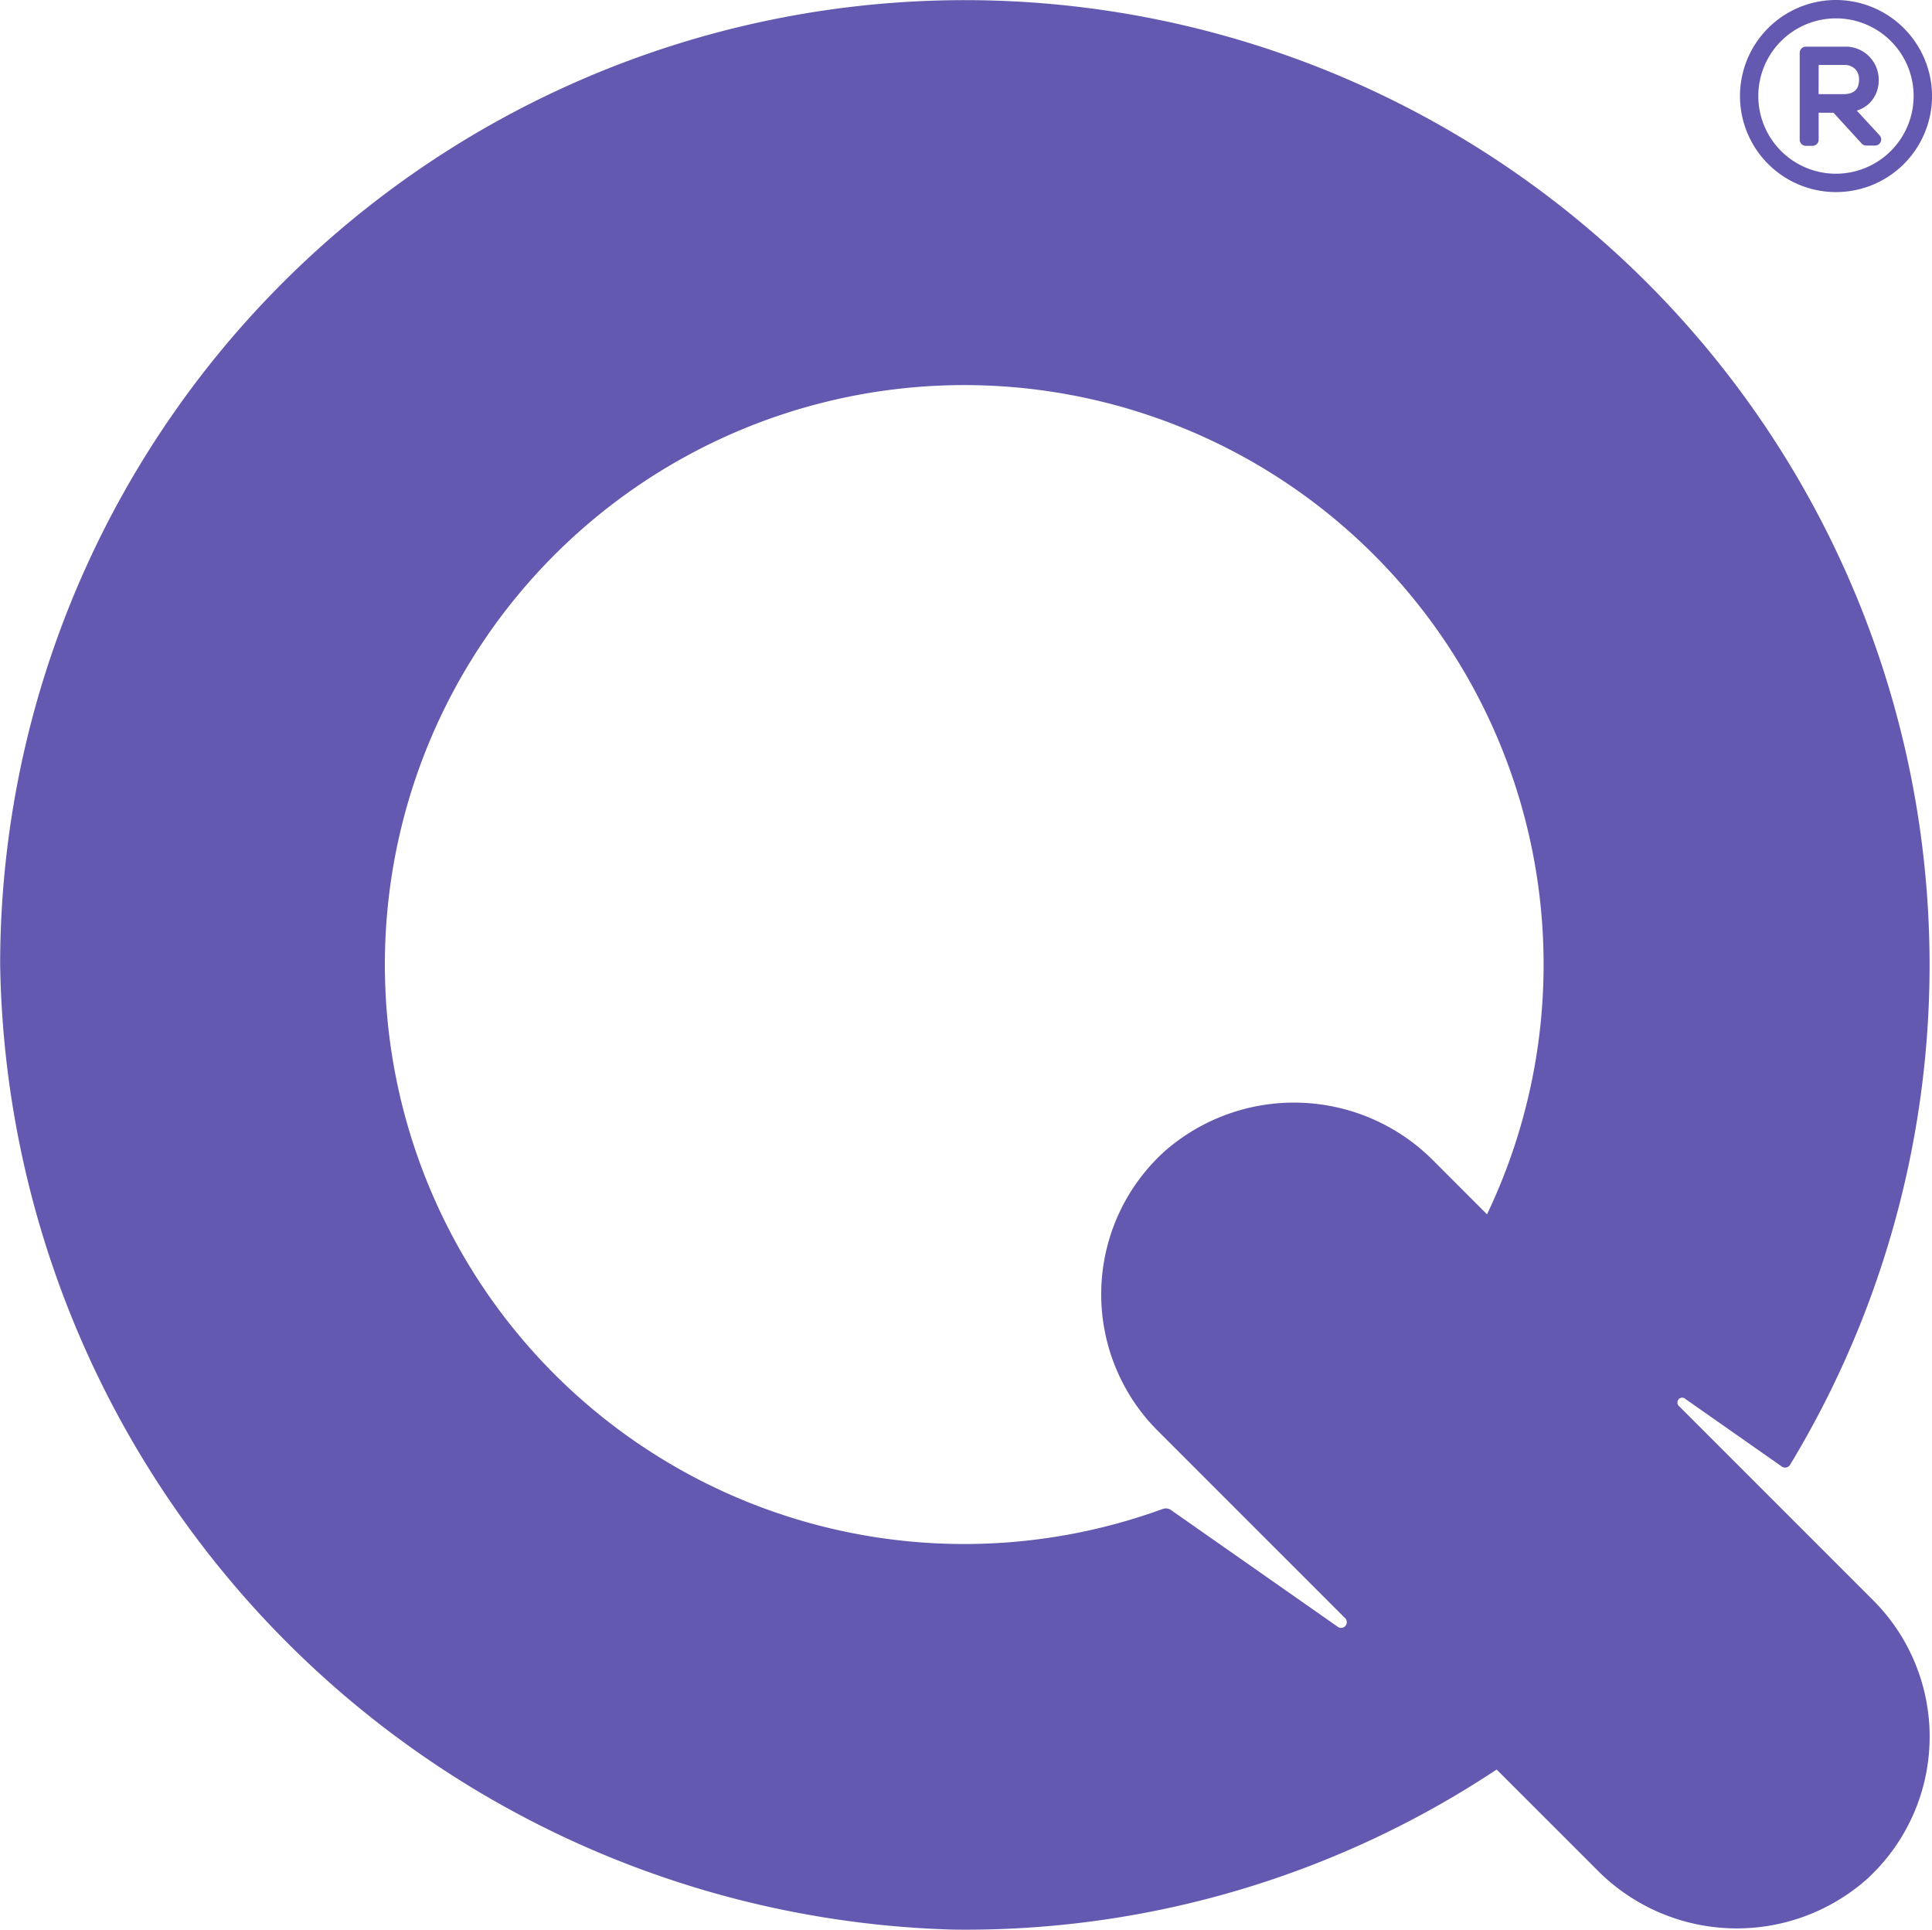 <?xml version="1.0" encoding="UTF-8" standalone="no"?>
<svg
   xmlns:dc="http://purl.org/dc/elements/1.1/"
   xmlns:cc="http://creativecommons.org/ns#"
   xmlns:rdf="http://www.w3.org/1999/02/22-rdf-syntax-ns#"
   xmlns:svg="http://www.w3.org/2000/svg"
   xmlns="http://www.w3.org/2000/svg"
   id="svg16"
   version="1.1"
   viewBox="0 0 50.177 50.11"
   height="50.11"
   width="50.177">
  <defs
     id="defs4">
    <style
       id="style2">.a{fill:#fff;}</style>
  </defs>
  <g
     style="fill:#6459b0;fill-opacity:1"
     id="g14"
     transform="translate(-686.982 -992.055)">
    <g
       style="fill:#6459b0;fill-opacity:1"
       id="g12"
       transform="translate(686.982 992.055)">
      <path
         style="fill:#6459b0;fill-opacity:1"
         id="path6"
         transform="translate(-686.982 -992.055)"
         d="M717.186,1031.236a15.047,15.047,0,1,1,8.416-7.648l-1.366-1.367a5.1,5.1,0,0,0-7.011-.267,5.011,5.011,0,0,0-.175,7.254l4.857,4.857a.148.148,0,0,1-.19.227l-4.326-3.028a.222.222,0,0,0-.2-.027m13.553-2.862,2.515,1.762a.149.149,0,0,0,.213-.044,25.055,25.055,0,1,0-46.486-13,25.468,25.468,0,0,0,24.73,25.068,24.925,24.925,0,0,0,14.136-4.156l2.591,2.59a5.1,5.1,0,0,0,7.012.268,5.011,5.011,0,0,0,.175-7.254l-5.046-5.046a.125.125,0,0,1,.16-.191"
         class="a" />
      <path
         style="fill:#6459b0;fill-opacity:1"
         id="path8"
         transform="translate(-732.783 -993.238)"
         d="M780.017,994.925h.66a.389.389,0,0,1,.288.106.379.379,0,0,1,.1.271c0,.26-.133.381-.411.381h-.64Zm.989,1.185a.8.8,0,0,0,.338-.2.834.834,0,0,0,.232-.6.858.858,0,0,0-.9-.86h-.993a.159.159,0,0,0-.159.16v2.256a.159.159,0,0,0,.159.159h.174a.159.159,0,0,0,.159-.159v-.7h.386l.732.8a.16.16,0,0,0,.118.052h.229a.159.159,0,0,0,.117-.267Z"
         class="a" />
      <path
         style="fill:#6459b0;fill-opacity:1"
         id="path10"
         transform="translate(-731.26 -992.055)"
         d="M778.943,996.566a2.017,2.017,0,1,1,2.017-2.017,2.02,2.02,0,0,1-2.017,2.017m0-4.511a2.494,2.494,0,1,0,2.495,2.494,2.5,2.5,0,0,0-2.495-2.494"
         class="a" />
    </g>
  </g>
</svg>
